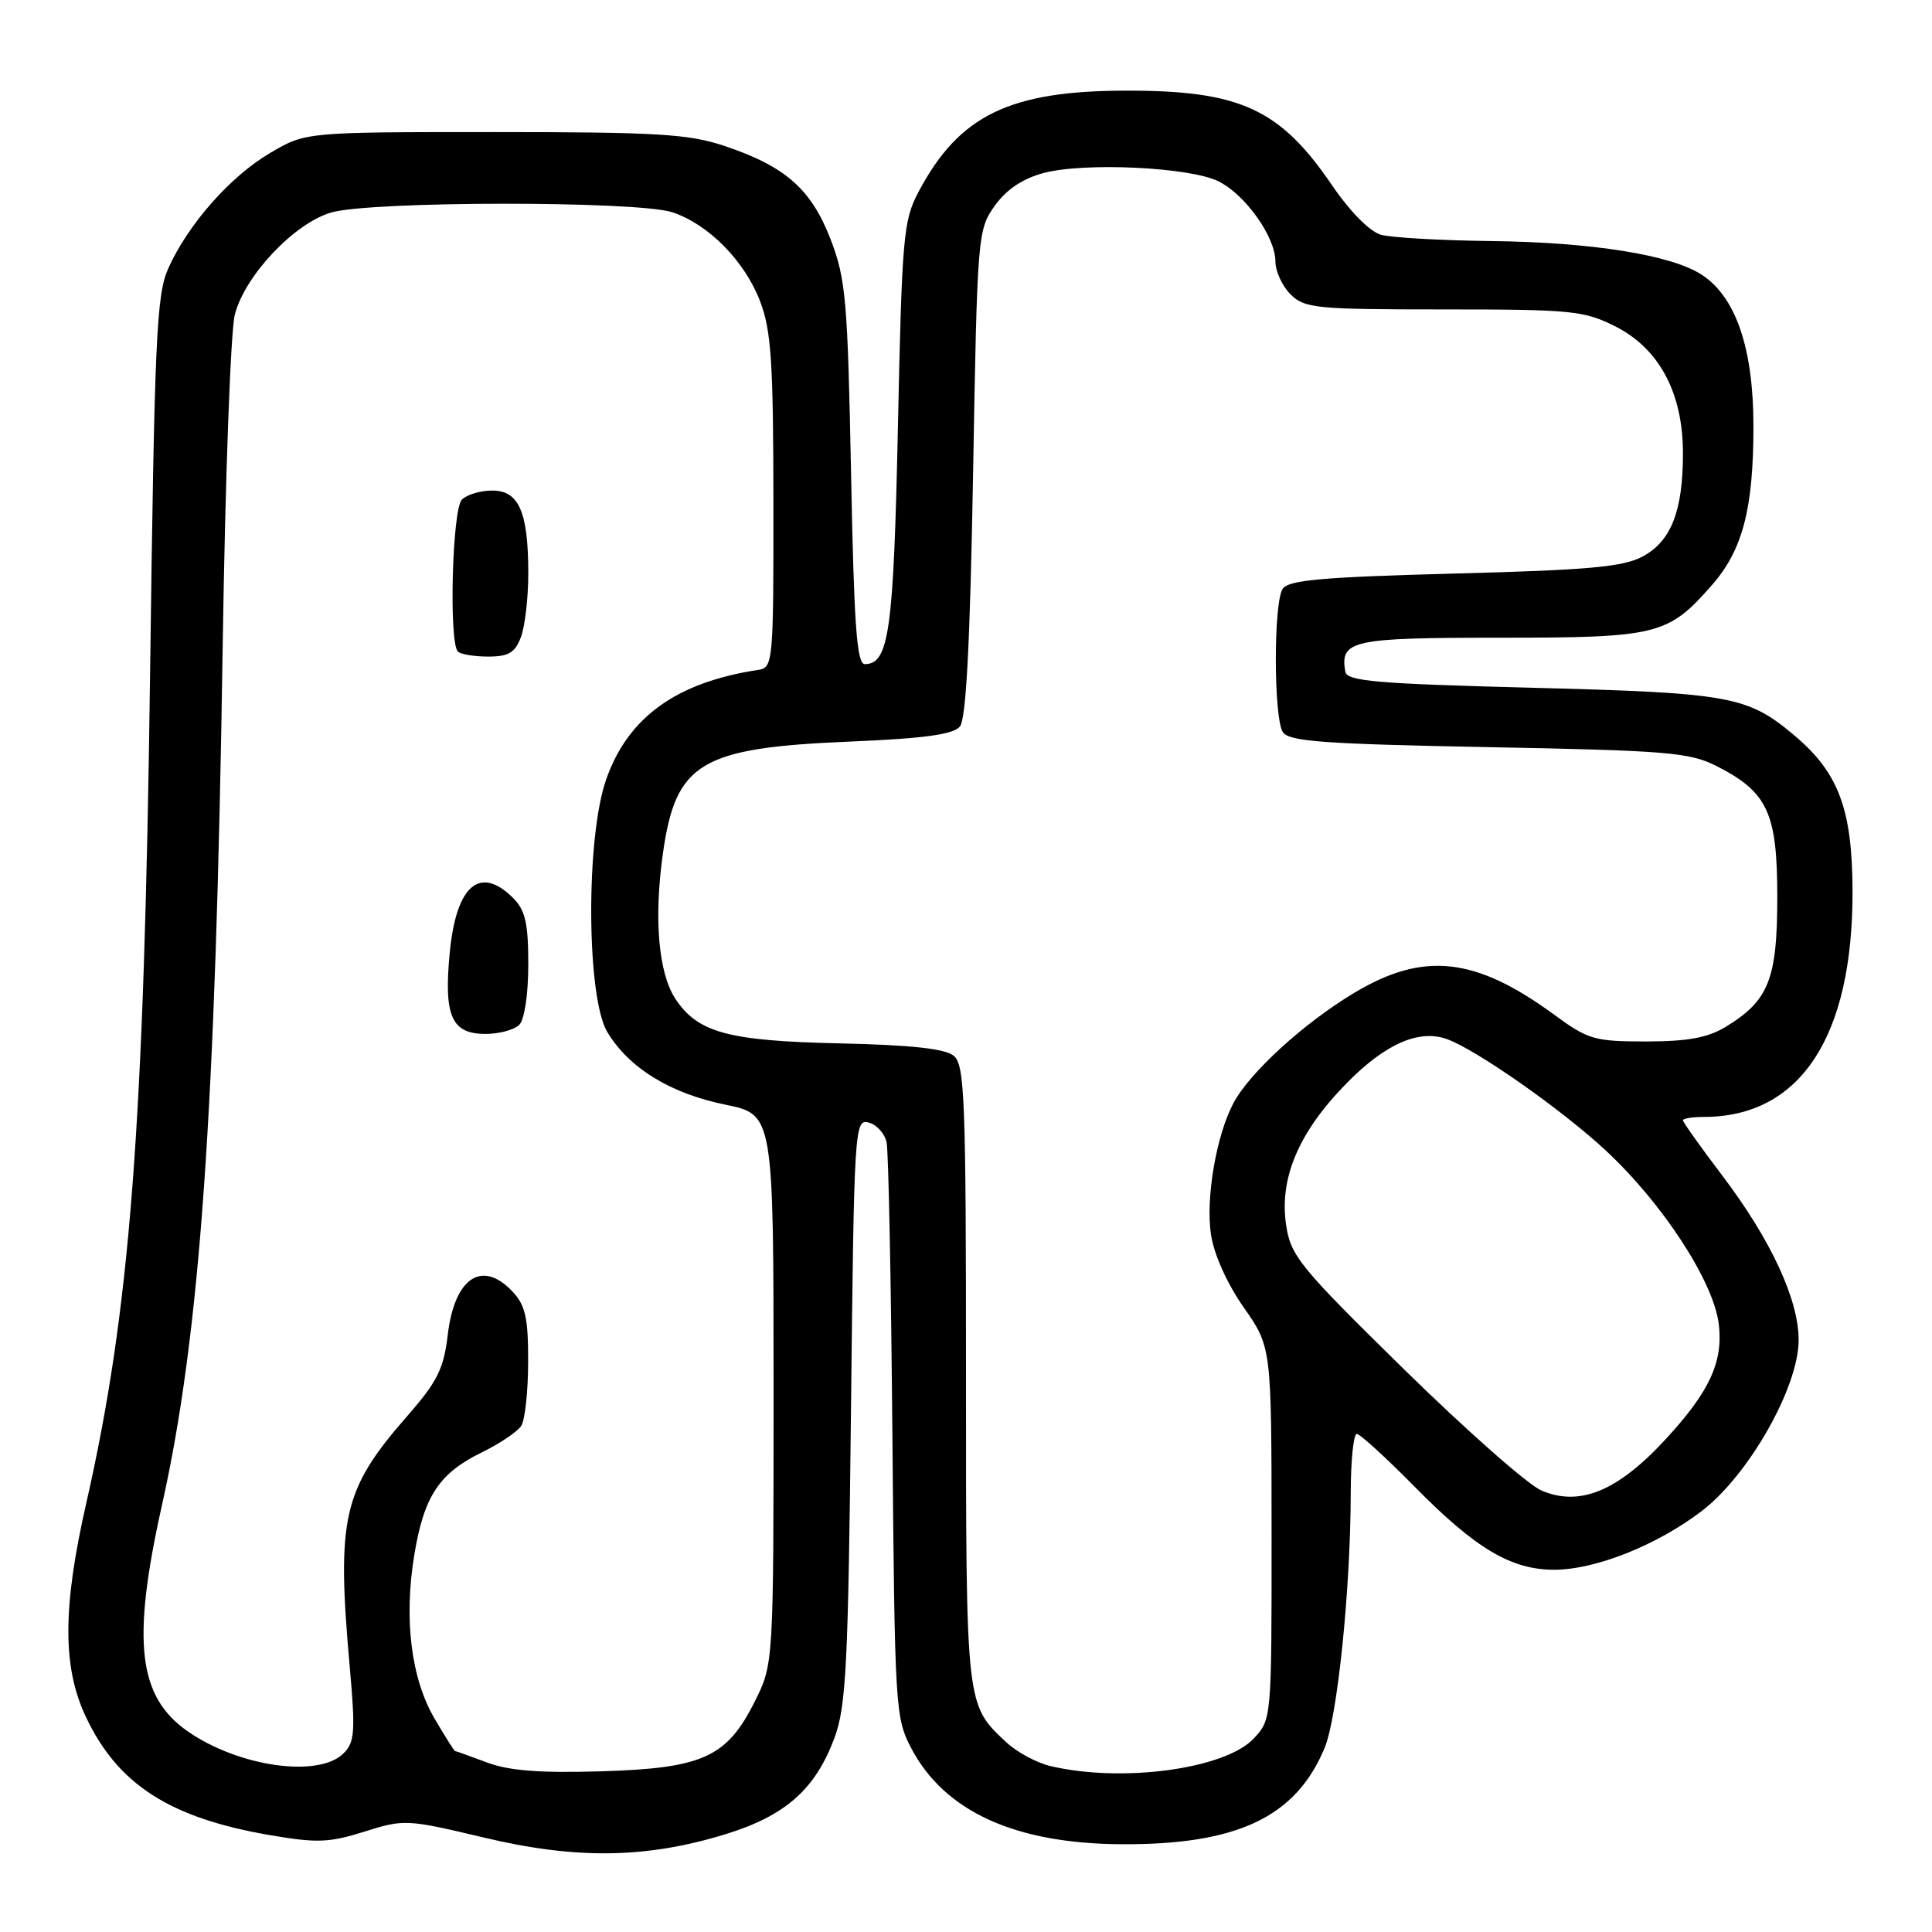 <?xml version="1.0" encoding="UTF-8" standalone="no"?>
<!DOCTYPE svg PUBLIC "-//W3C//DTD SVG 1.1//EN" "http://www.w3.org/Graphics/SVG/1.1/DTD/svg11.dtd" >
<svg xmlns="http://www.w3.org/2000/svg" xmlns:xlink="http://www.w3.org/1999/xlink" version="1.1" viewBox="0 0 256 256">
 <g >
 <path fill="currentColor"
d=" M 96.20 243.02 C 104.09 240.58 108.04 237.08 110.57 230.28 C 112.12 226.09 112.39 220.73 112.76 186.87 C 113.17 149.35 113.23 148.25 115.10 148.74 C 116.16 149.01 117.23 150.20 117.48 151.37 C 117.73 152.54 118.08 170.15 118.25 190.50 C 118.56 226.32 118.63 227.63 120.75 231.66 C 125.16 240.02 134.45 244.27 148.50 244.37 C 163.90 244.47 171.68 240.81 175.51 231.63 C 177.22 227.53 178.96 210.63 178.98 197.75 C 178.99 193.49 179.35 190.00 179.78 190.00 C 180.20 190.00 183.69 193.18 187.53 197.08 C 195.53 205.20 200.25 208.00 205.92 208.00 C 211.38 208.00 219.49 204.78 225.44 200.26 C 231.71 195.49 238.33 183.82 238.33 177.55 C 238.33 172.18 234.63 164.23 228.16 155.70 C 225.32 151.96 223.00 148.69 223.00 148.45 C 223.00 148.20 224.24 148.00 225.76 148.00 C 238.55 148.00 245.54 137.37 245.47 118.00 C 245.43 107.21 243.62 102.39 237.79 97.47 C 231.56 92.22 229.31 91.81 203.01 91.13 C 182.36 90.60 178.48 90.26 178.26 89.00 C 177.54 84.84 179.10 84.50 198.72 84.50 C 219.64 84.50 221.02 84.16 226.81 77.56 C 230.91 72.90 232.34 67.43 232.34 56.50 C 232.34 46.17 230.02 39.37 225.50 36.41 C 221.48 33.78 210.93 32.09 197.50 31.94 C 190.90 31.86 184.38 31.49 183.00 31.11 C 181.49 30.69 178.89 28.05 176.44 24.46 C 169.61 14.45 164.32 12.01 149.43 12.01 C 133.79 12.00 127.10 15.24 121.70 25.44 C 119.70 29.21 119.51 31.40 118.98 56.50 C 118.41 83.64 117.80 88.00 114.59 88.00 C 113.53 88.00 113.16 82.91 112.77 62.75 C 112.32 39.77 112.08 36.98 110.07 31.74 C 107.50 25.06 104.07 22.04 96.00 19.34 C 91.24 17.75 87.11 17.50 65.50 17.50 C 40.50 17.50 40.50 17.50 35.81 20.26 C 30.52 23.36 24.90 29.74 22.29 35.58 C 20.73 39.07 20.47 44.89 19.89 89.00 C 19.10 149.49 17.25 173.54 11.43 199.18 C 8.28 213.03 8.27 220.91 11.38 227.50 C 15.62 236.47 22.52 240.90 35.80 243.17 C 41.98 244.23 43.62 244.17 48.29 242.70 C 53.55 241.04 53.91 241.06 64.09 243.48 C 76.35 246.41 85.69 246.27 96.20 243.02 Z  M 64.50 233.53 C 62.30 232.71 60.41 232.02 60.29 232.02 C 60.18 232.01 58.96 230.07 57.58 227.72 C 54.47 222.42 53.49 214.53 54.90 206.01 C 56.18 198.24 58.20 195.19 63.90 192.42 C 66.25 191.27 68.58 189.70 69.07 188.92 C 69.57 188.14 69.98 184.32 69.98 180.44 C 70.00 174.70 69.62 172.97 67.96 171.19 C 63.91 166.84 60.23 169.26 59.33 176.87 C 58.79 181.40 57.95 183.08 53.93 187.67 C 45.41 197.42 44.57 201.10 46.36 221.07 C 47.10 229.43 47.00 230.86 45.53 232.32 C 42.25 235.61 31.68 234.13 24.90 229.43 C 18.28 224.84 17.43 217.51 21.45 199.49 C 26.51 176.82 28.58 147.56 29.51 85.50 C 29.84 63.50 30.56 43.77 31.12 41.66 C 32.47 36.50 38.95 29.63 43.84 28.17 C 48.99 26.62 84.50 26.60 89.10 28.13 C 93.90 29.73 98.68 34.59 100.72 39.93 C 102.19 43.77 102.47 47.99 102.48 66.48 C 102.50 87.70 102.43 88.47 100.50 88.76 C 89.63 90.40 83.20 95.03 80.31 103.31 C 77.60 111.08 77.71 132.19 80.48 136.77 C 83.36 141.53 88.81 144.88 96.10 146.37 C 102.50 147.68 102.50 147.68 102.50 184.09 C 102.50 220.50 102.50 220.50 100.00 225.48 C 96.29 232.87 93.11 234.31 79.58 234.71 C 71.50 234.95 67.42 234.63 64.50 233.53 Z  M 68.80 135.80 C 69.50 135.10 70.00 131.76 70.00 127.80 C 70.00 122.33 69.61 120.61 68.00 119.00 C 63.59 114.59 60.44 117.31 59.59 126.26 C 58.79 134.65 59.83 137.00 64.34 137.00 C 66.13 137.00 68.14 136.46 68.80 135.80 Z  M 69.02 84.43 C 69.56 83.02 70.00 79.23 70.00 76.00 C 70.00 67.84 68.77 65.00 65.22 65.00 C 63.67 65.00 61.86 65.54 61.20 66.20 C 59.92 67.48 59.46 85.12 60.67 86.33 C 61.03 86.70 62.84 87.00 64.69 87.00 C 67.38 87.00 68.25 86.49 69.02 84.43 Z  M 139.18 234.01 C 137.36 233.58 134.73 232.16 133.34 230.86 C 127.96 225.83 128.00 226.23 128.00 182.17 C 128.00 145.63 127.83 141.10 126.38 139.90 C 125.24 138.95 120.70 138.46 111.13 138.25 C 96.41 137.92 92.43 136.82 89.47 132.31 C 87.25 128.92 86.63 121.72 87.83 113.15 C 89.53 101.03 92.76 99.09 112.69 98.26 C 122.47 97.85 126.32 97.32 127.19 96.27 C 128.02 95.27 128.54 85.25 128.94 62.67 C 129.49 31.14 129.55 30.44 131.80 27.28 C 133.34 25.12 135.48 23.68 138.26 22.93 C 143.65 21.48 157.67 22.14 161.46 24.03 C 165.03 25.80 169.00 31.40 169.00 34.65 C 169.00 35.94 169.90 37.90 171.00 39.00 C 172.85 40.85 174.33 41.00 191.29 41.00 C 208.26 41.00 209.90 41.16 214.04 43.25 C 219.86 46.19 223.00 52.07 223.00 60.06 C 223.00 67.72 221.44 71.71 217.64 73.75 C 215.08 75.12 210.44 75.54 192.69 76.00 C 175.10 76.47 170.70 76.86 169.95 78.04 C 168.74 79.96 168.76 95.07 169.98 97.00 C 170.77 98.25 175.31 98.58 197.21 99.00 C 220.93 99.45 223.88 99.70 227.44 101.50 C 234.23 104.95 235.50 107.69 235.50 118.87 C 235.50 129.74 234.37 132.58 228.70 136.04 C 226.29 137.51 223.67 137.99 218.13 138.00 C 211.29 138.00 210.43 137.75 205.99 134.49 C 195.50 126.80 188.65 126.04 179.44 131.56 C 172.75 135.57 165.55 142.15 163.42 146.20 C 161.15 150.51 159.74 158.80 160.46 163.57 C 160.85 166.21 162.59 170.08 164.80 173.24 C 168.48 178.50 168.48 178.50 168.49 203.17 C 168.50 227.75 168.49 227.84 166.13 230.36 C 162.33 234.41 148.67 236.26 139.18 234.01 Z  M 204.23 197.49 C 202.44 196.72 194.25 189.49 186.03 181.43 C 172.23 167.89 171.04 166.44 170.42 162.35 C 169.49 156.13 172.07 150.04 178.36 143.61 C 183.51 138.33 188.01 136.34 191.74 137.69 C 195.62 139.09 206.85 146.96 212.70 152.38 C 220.33 159.45 227.12 169.89 227.76 175.54 C 228.32 180.51 226.51 184.41 220.72 190.69 C 214.35 197.60 209.30 199.68 204.23 197.49 Z "/>
</g>
</svg>